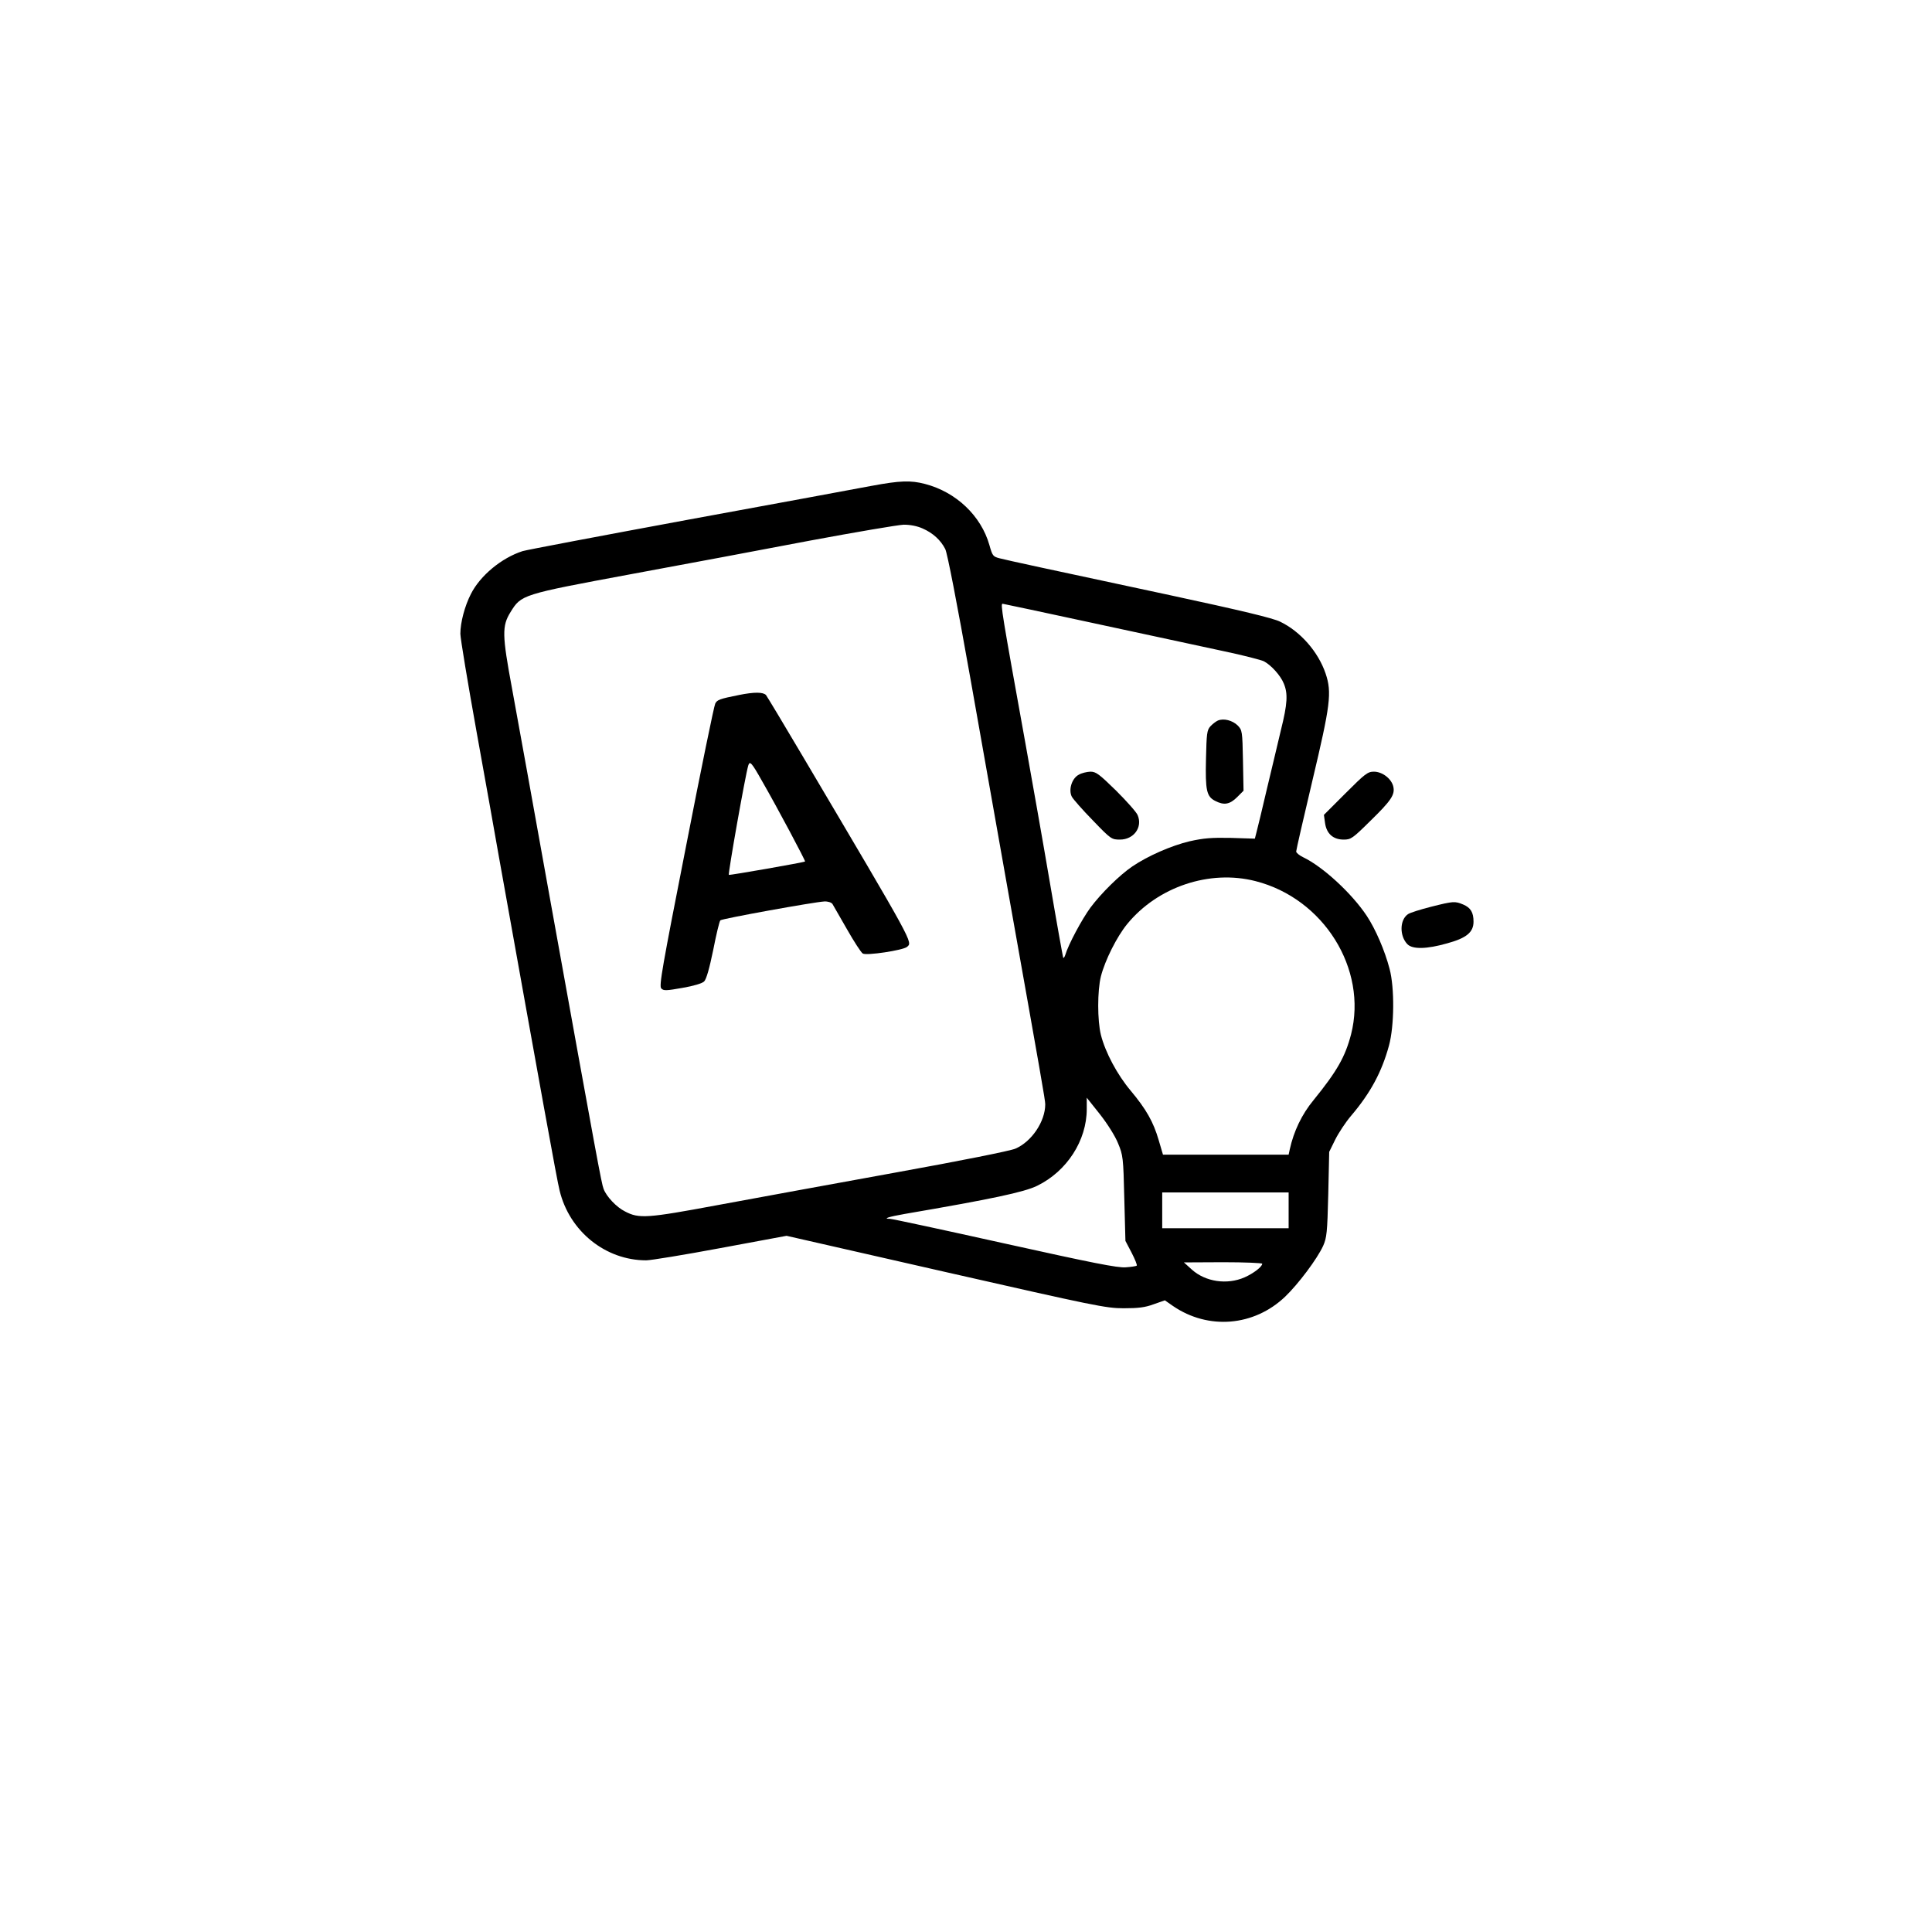 <?xml version="1.0" standalone="no"?>
<!DOCTYPE svg PUBLIC "-//W3C//DTD SVG 20010904//EN"
 "http://www.w3.org/TR/2001/REC-SVG-20010904/DTD/svg10.dtd">
<svg version="1.0" xmlns="http://www.w3.org/2000/svg"
 width="1024pt" height="1024pt" viewBox="0 0 1024 1024"
 preserveAspectRatio="xMidYMid meet">

<g transform="translate(0,1024) scale(0.1,-0.1)"
fill="#000000" stroke="none">
<path d="M4620 7665 c-69 -13 -505 -94 -970 -179 -465 -86 -861 -161 -880
-167 -112 -36 -225 -130 -274 -227 -33 -64 -56 -152 -56 -211 0 -24 39 -258
86 -520 47 -262 101 -561 119 -666 219 -1222 307 -1711 321 -1765 52 -216 243
-370 459 -370 24 0 201 29 394 65 l350 65 843 -192 c788 -179 850 -192 943
-192 77 0 113 4 159 21 l60 21 43 -30 c187 -128 429 -108 594 49 70 67 170
200 202 270 19 43 22 70 27 273 l5 225 32 65 c18 36 55 92 83 125 104 122 164
234 202 374 28 103 30 305 3 406 -25 96 -74 210 -121 281 -79 119 -232 260
-336 310 -21 10 -38 24 -38 31 0 8 39 177 86 376 95 400 104 466 70 567 -39
115 -133 223 -241 275 -38 19 -205 59 -586 141 -660 141 -854 183 -901 195
-35 9 -38 13 -54 70 -44 155 -176 281 -341 324 -76 20 -133 18 -283 -10z m270
-226 c55 -24 96 -62 120 -109 11 -22 61 -279 134 -690 64 -360 154 -871 201
-1135 174 -977 195 -1096 195 -1118 0 -91 -72 -198 -158 -235 -28 -12 -288
-64 -637 -127 -324 -59 -747 -136 -940 -172 -376 -70 -418 -73 -492 -34 -45
22 -99 79 -114 120 -11 28 -34 153 -280 1516 -88 490 -180 1000 -205 1135 -53
285 -54 332 -8 406 57 92 58 93 634 200 283 52 713 133 955 179 242 45 465 83
495 84 35 0 71 -7 100 -20z m916 -504 c269 -58 574 -124 678 -146 105 -22 201
-47 215 -54 38 -20 88 -75 105 -117 23 -54 20 -108 -15 -248 -16 -69 -50 -210
-75 -315 -24 -104 -49 -206 -54 -225 l-9 -35 -127 4 c-102 2 -143 -1 -219 -18
-97 -23 -222 -78 -303 -133 -68 -46 -166 -143 -222 -218 -45 -61 -118 -197
-134 -252 -4 -12 -9 -18 -11 -13 -2 6 -34 183 -70 395 -36 212 -95 545 -130
740 -125 692 -133 740 -121 740 2 0 224 -47 492 -105z m848 -1365 c362 -92
595 -466 507 -812 -31 -119 -74 -195 -199 -349 -62 -75 -105 -165 -126 -261
l-6 -28 -333 0 -333 0 -23 78 c-28 96 -66 163 -148 261 -71 84 -135 204 -158
296 -19 76 -19 234 0 310 22 86 85 211 139 277 162 198 437 290 680 228z
m-728 -1390 c26 -62 28 -75 33 -291 l6 -226 33 -63 c18 -35 30 -65 27 -68 -3
-3 -29 -7 -58 -9 -41 -4 -181 24 -641 126 -324 72 -598 131 -609 131 -41 0 -7
11 79 26 461 79 631 115 701 149 158 77 263 240 263 407 l0 60 70 -88 c40 -51
81 -116 96 -154z m904 -355 l0 -95 -335 0 -335 0 0 95 0 95 335 0 335 0 0 -95z
m-140 -283 c0 -16 -46 -51 -93 -72 -93 -41 -208 -24 -280 41 l-42 38 208 1
c114 0 207 -4 207 -8z"/>
<path d="M3915 6556 c-100 -20 -114 -25 -124 -45 -6 -10 -76 -351 -155 -757
-126 -641 -144 -741 -131 -753 12 -13 27 -12 112 3 59 10 105 24 115 34 12 12
28 69 48 166 16 82 33 153 38 158 9 9 496 97 551 100 19 1 37 -5 43 -13 5 -8
39 -68 77 -134 37 -65 75 -124 84 -129 19 -12 212 17 234 35 31 26 43 4 -552
1010 -101 171 -189 317 -195 325 -15 16 -61 17 -145 0z m123 -454 c83 -144
232 -425 229 -428 -5 -5 -400 -74 -404 -71 -5 6 87 527 103 580 8 26 18 15 72
-81z"/>
<path d="M6455 6421 c-11 -5 -29 -19 -40 -31 -18 -20 -20 -39 -23 -172 -4
-167 3 -200 49 -223 46 -24 77 -19 116 20 l34 34 -3 160 c-3 156 -4 161 -28
186 -28 27 -74 39 -105 26z"/>
<path d="M5718 6134 c-37 -19 -56 -80 -37 -117 8 -14 58 -71 112 -126 95 -99
99 -101 143 -101 73 0 121 65 94 129 -6 16 -58 74 -114 130 -91 89 -107 101
-137 101 -19 -1 -46 -7 -61 -16z"/>
<path d="M7132 6036 l-115 -115 6 -43 c8 -57 43 -88 99 -88 38 0 47 6 140 98
112 109 132 140 123 182 -9 42 -58 80 -103 80 -33 0 -47 -11 -150 -114z"/>
<path d="M7585 5434 c-55 -14 -110 -31 -122 -39 -45 -30 -46 -116 -3 -160 28
-27 101 -26 210 5 103 28 140 59 140 115 0 49 -15 74 -55 91 -44 18 -51 18
-170 -12z"/>
</g>
</svg>
